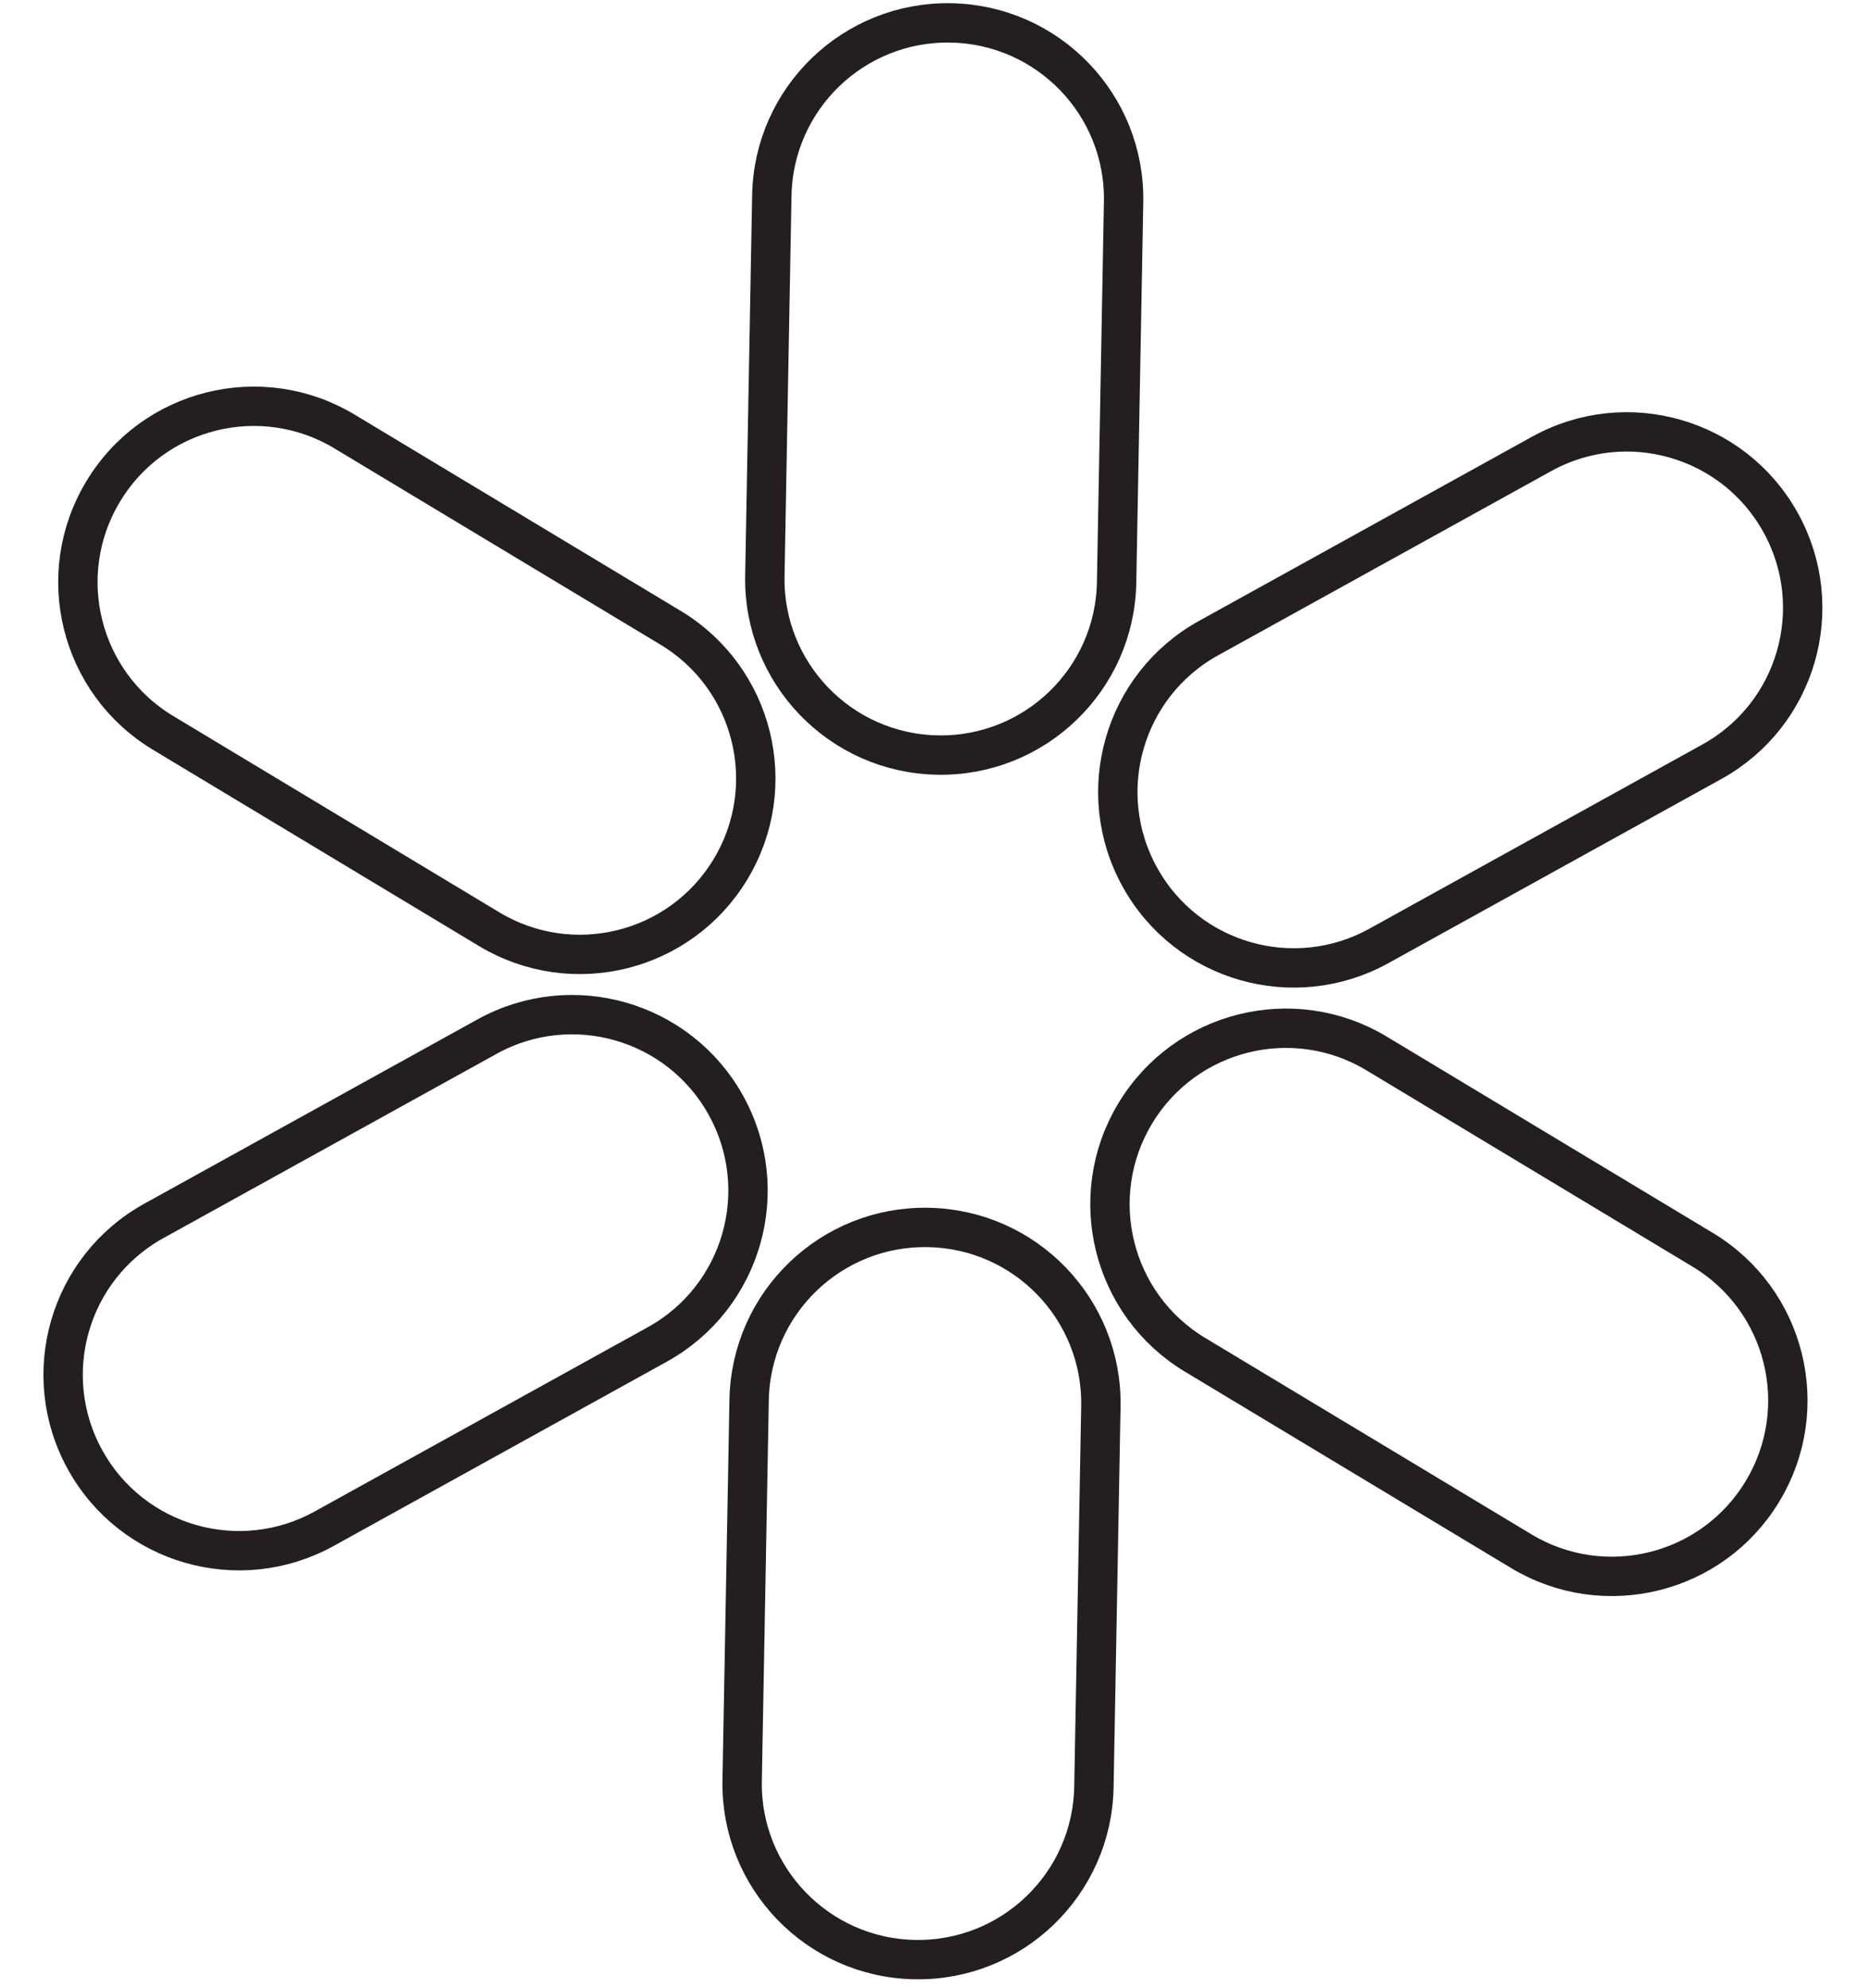 <svg width="95" height="101" viewBox="0 0 95 101" fill="none" xmlns="http://www.w3.org/2000/svg">
<path d="M47.16 62.363L47.152 62.363C42.219 62.272 38.147 66.198 38.057 71.13L37.703 90.466C37.612 95.398 41.538 99.47 46.47 99.561L46.478 99.561C51.41 99.651 55.482 95.726 55.573 90.793L55.927 71.458C56.017 66.525 52.092 62.453 47.16 62.363Z" stroke="#231F20" stroke-width="2" stroke-miterlimit="10"/>
<path d="M36.883 56.168L36.88 56.161C34.492 51.844 29.056 50.281 24.739 52.669L7.817 62.029C3.5 64.417 1.936 69.853 4.324 74.17L4.328 74.177C6.716 78.493 12.151 80.057 16.468 77.669L33.391 68.308C37.708 65.92 39.271 60.485 36.883 56.168Z" stroke="#231F20" stroke-width="2" stroke-miterlimit="10"/>
<path d="M37.111 44.164L37.115 44.157C39.66 39.931 38.296 34.442 34.07 31.897L17.502 21.923C13.275 19.378 7.786 20.741 5.242 24.968L5.238 24.975C2.693 29.201 4.057 34.69 8.283 37.235L24.851 47.209C29.078 49.754 34.567 48.391 37.111 44.164Z" stroke="#231F20" stroke-width="2" stroke-miterlimit="10"/>
<path d="M47.624 38.361L47.631 38.362C52.564 38.452 56.636 34.527 56.726 29.594L57.081 10.259C57.171 5.326 53.246 1.254 48.313 1.164L48.305 1.164C43.373 1.073 39.301 4.999 39.21 9.931L38.856 29.267C38.766 34.199 42.691 38.271 47.624 38.361Z" stroke="#231F20" stroke-width="2" stroke-miterlimit="10"/>
<path d="M57.905 44.561L57.909 44.568C60.297 48.885 65.732 50.448 70.049 48.06L86.971 38.699C91.288 36.311 92.852 30.876 90.464 26.559L90.46 26.552C88.072 22.235 82.637 20.672 78.32 23.06L61.398 32.42C57.081 34.809 55.517 40.244 57.905 44.561Z" stroke="#231F20" stroke-width="2" stroke-miterlimit="10"/>
<path d="M57.673 56.569L57.669 56.575C55.124 60.802 56.488 66.291 60.714 68.835L77.282 78.81C81.509 81.355 86.998 79.991 89.542 75.764L89.546 75.758C92.091 71.531 90.727 66.042 86.501 63.498L69.933 53.523C65.707 50.978 60.217 52.342 57.673 56.569Z" stroke="#231F20" stroke-width="2" stroke-miterlimit="10"/>
</svg>
